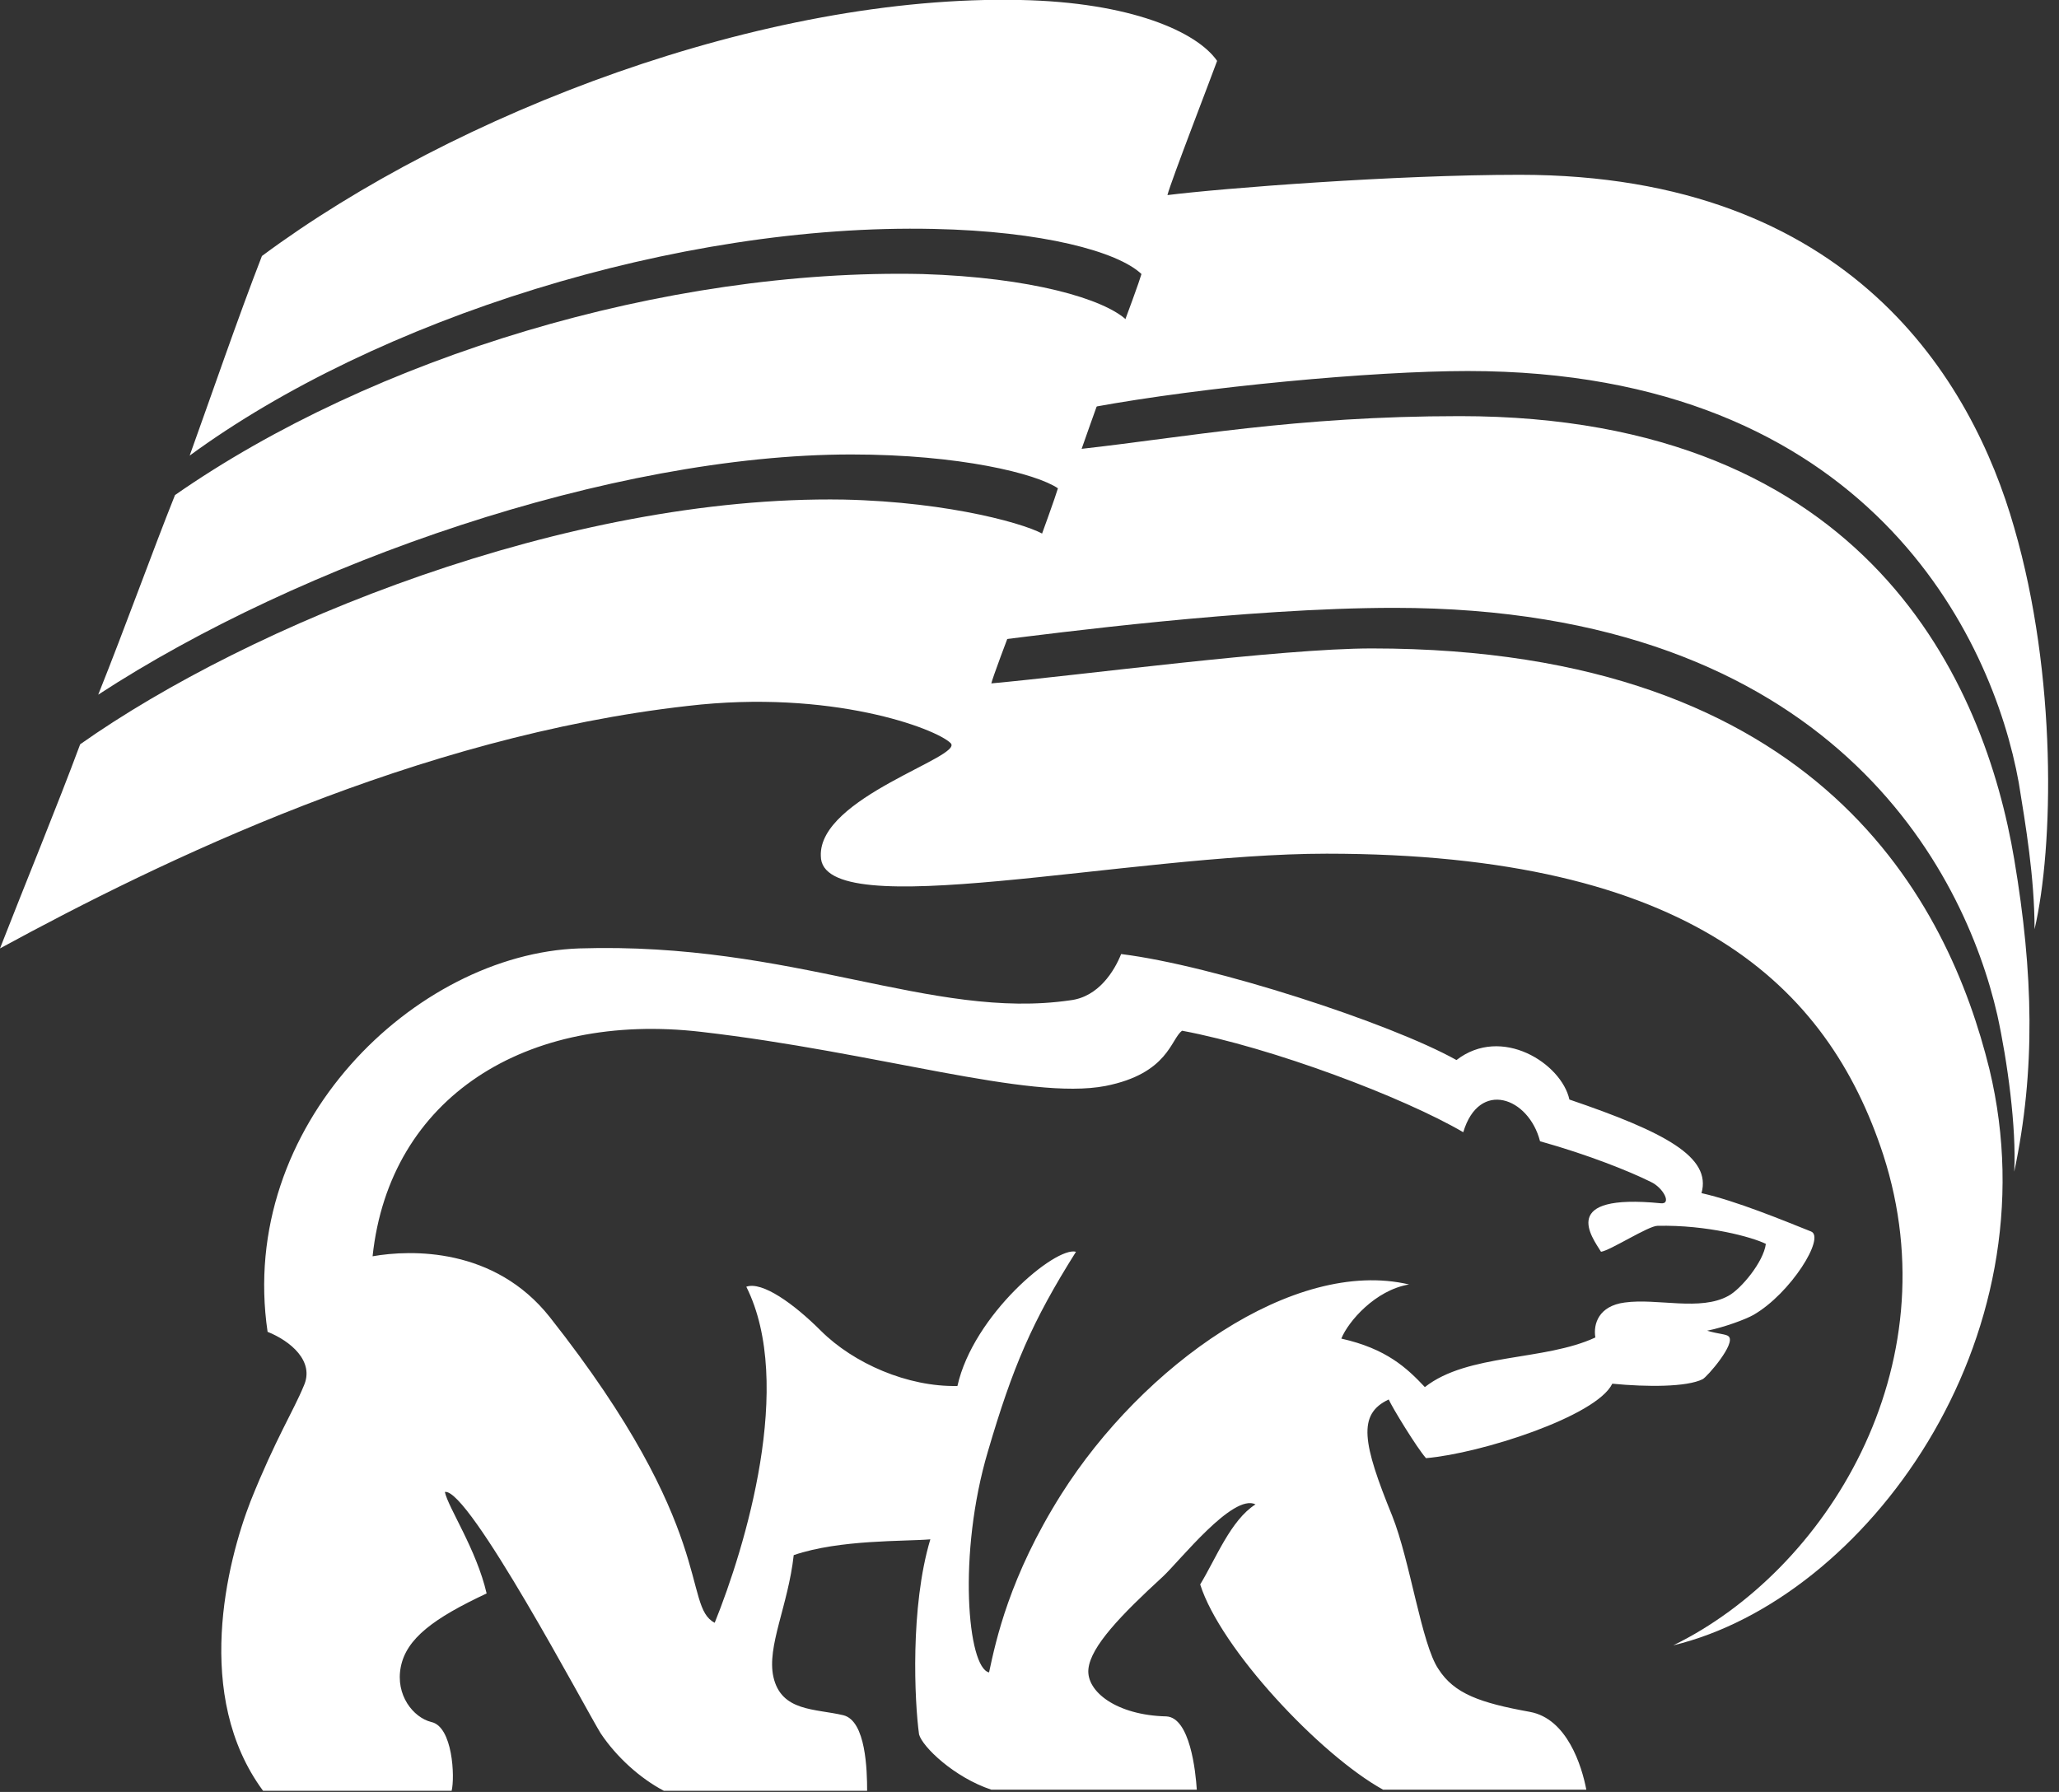 <svg width="108" height="94" viewBox="0 0 108 94" fill="none" xmlns="http://www.w3.org/2000/svg">
<rect x="0" y="0" width="108" height="94" fill="#333333" stroke="none"/>
<path d="M104.349 56.081C102.217 47.444 95.584 34.015 71.955 34.015C67.158 34.015 56.557 35.435 51.997 35.849C52.175 35.139 54.603 28.928 54.84 28.099C54.129 27.567 49.924 26.325 44.239 26.206C29.729 25.97 13.088 32.773 4.205 39.043C3.02 42.238 1.244 46.556 0 49.751C8.469 45.137 21.912 38.629 36.066 37.032C43.587 36.145 49.095 38.215 49.865 38.984C50.575 39.694 42.936 41.824 43.054 44.9C43.054 48.568 59.163 44.782 69.586 44.782C88.655 44.782 95.88 51.703 98.782 60.577C102.395 71.757 95.762 82.405 87.767 86.31C97.835 83.884 107.784 70.337 104.349 56.081Z" fill="white"/>
<path d="M44.653 23.84C50.339 23.84 54.366 24.846 55.491 25.615C55.254 26.443 52.885 32.832 52.648 33.542C55.076 33.246 65.381 31.886 73.139 31.886C96.117 31.886 103.046 45.728 104.764 53.241C105.297 55.666 105.77 59.157 105.652 61.464C106.777 56.14 106.659 51.052 105.652 45.077C104.112 35.908 98.072 21.829 76.574 21.829C67.928 21.829 62.065 22.953 56.735 23.544C56.971 22.834 58.867 17.629 59.103 16.8C57.919 15.677 54.07 14.553 48.384 14.375C34.882 14.079 19.543 18.753 9.179 25.97C7.995 28.928 6.574 32.891 5.152 36.441C15.753 29.519 32.098 23.84 44.653 23.84Z" fill="white"/>
<path d="M105.652 27.685C103.461 19.995 97.124 9.169 79.713 9.169C73.139 9.169 64.078 9.879 61.235 10.234C61.413 9.524 63.545 4.023 63.841 3.194C62.775 1.656 59.281 0.118 53.537 1.36532e-05C40.093 -0.296 23.866 5.916 13.739 13.429C12.496 16.623 11.015 20.942 9.949 23.899C19.721 16.741 35.533 11.713 48.977 12.009C54.662 12.127 58.63 13.192 59.873 14.375C59.636 15.203 57.564 20.646 57.327 21.356C63.13 20.291 72.014 19.463 76.988 19.463C98.012 19.463 104.527 33.483 105.889 41.055C106.244 43.244 106.718 46.024 106.718 48.745C107.725 44.427 107.902 35.435 105.652 27.685Z" fill="white"/>
<path d="M94.992 64.599C93.511 64.008 91.083 63.002 89.248 62.588C89.781 60.695 87.353 59.393 82.319 57.678C81.904 55.785 78.765 53.773 76.396 55.607C72.902 53.655 63.605 50.638 58.807 50.047C58.452 50.934 57.623 52.294 56.142 52.472C48.858 53.537 41.633 49.396 30.381 49.751C21.794 50.047 12.437 59.038 14.036 69.864C15.22 70.337 16.523 71.402 15.931 72.704C15.398 74.005 14.45 75.484 13.147 78.738C11.904 81.932 10.127 88.972 13.799 93.941H23.689C23.867 93.231 23.748 90.569 22.623 90.332C21.675 90.096 20.728 88.912 21.024 87.434C21.32 85.955 22.741 84.89 25.525 83.588C24.992 81.281 23.511 79.093 23.334 78.264C24.577 78.028 30.736 89.682 31.506 90.924C32.335 92.166 33.579 93.29 34.823 93.941H45.483C45.483 92.876 45.423 90.273 44.239 89.977C42.758 89.622 40.982 89.8 40.567 87.966C40.212 86.369 41.337 84.239 41.633 81.577C44.061 80.749 47.437 80.867 48.799 80.749C47.733 84.298 47.97 89.267 48.207 90.983C48.384 91.634 50.043 93.231 51.997 93.882H62.775C62.716 92.935 62.42 90.096 61.176 90.037C58.571 89.977 56.972 88.735 57.09 87.552C57.209 86.369 58.807 84.712 60.999 82.701C61.887 81.873 64.671 78.323 65.855 78.915C64.552 79.743 63.782 81.755 62.953 83.115C64.019 86.487 69.231 92.048 72.547 93.882H83.207C82.97 92.639 82.2 90.155 80.246 89.8C77.64 89.327 76.278 88.853 75.449 87.552C74.561 86.251 73.968 81.873 73.021 79.507C71.481 75.721 71.185 74.183 72.843 73.413C73.021 73.828 74.324 75.957 74.797 76.49C77.64 76.253 83.74 74.301 84.569 72.585C86.405 72.763 88.478 72.763 89.307 72.349C89.544 72.23 91.083 70.456 90.669 70.101C90.55 69.982 90.136 69.982 89.544 69.805C90.432 69.627 91.557 69.213 91.972 68.977C93.926 67.853 95.762 64.895 94.992 64.599ZM90.669 67.971C89.188 68.799 86.938 68.089 85.221 68.326C83.858 68.504 83.562 69.45 83.681 70.16C81.016 71.402 76.989 70.988 74.738 72.763C73.791 71.757 72.725 70.751 70.356 70.219C70.711 69.332 72.132 67.675 73.909 67.379C67.868 65.96 59.933 71.639 55.669 78.383C52.944 82.701 52.234 86.073 51.879 87.729C50.753 87.493 50.22 81.518 51.819 76.135C53.122 71.698 54.129 69.332 56.439 65.664C55.373 65.368 51.049 68.977 50.22 72.704C47.614 72.763 44.772 71.52 43.054 69.805C41.633 68.385 39.975 67.202 39.146 67.498C41.692 72.585 39.087 81.163 37.488 85.126C35.77 84.239 37.665 80.276 28.841 69.095C25.939 65.427 21.557 65.546 19.543 65.901C20.432 57.559 27.598 53.064 36.777 54.128C46.016 55.193 53.951 57.737 57.978 56.968C61.295 56.317 61.413 54.483 62.005 54.069C66.743 54.957 73.613 57.559 76.752 59.393C77.581 56.613 80.187 57.559 80.779 59.867C83.325 60.577 85.517 61.464 86.583 61.996C87.234 62.292 87.708 63.179 87.116 63.12C81.726 62.588 83.503 64.895 83.977 65.664C84.451 65.605 86.464 64.303 86.938 64.303C89.544 64.244 91.912 64.895 92.623 65.25C92.505 66.196 91.32 67.616 90.669 67.971Z" fill="white"/>
</svg>
